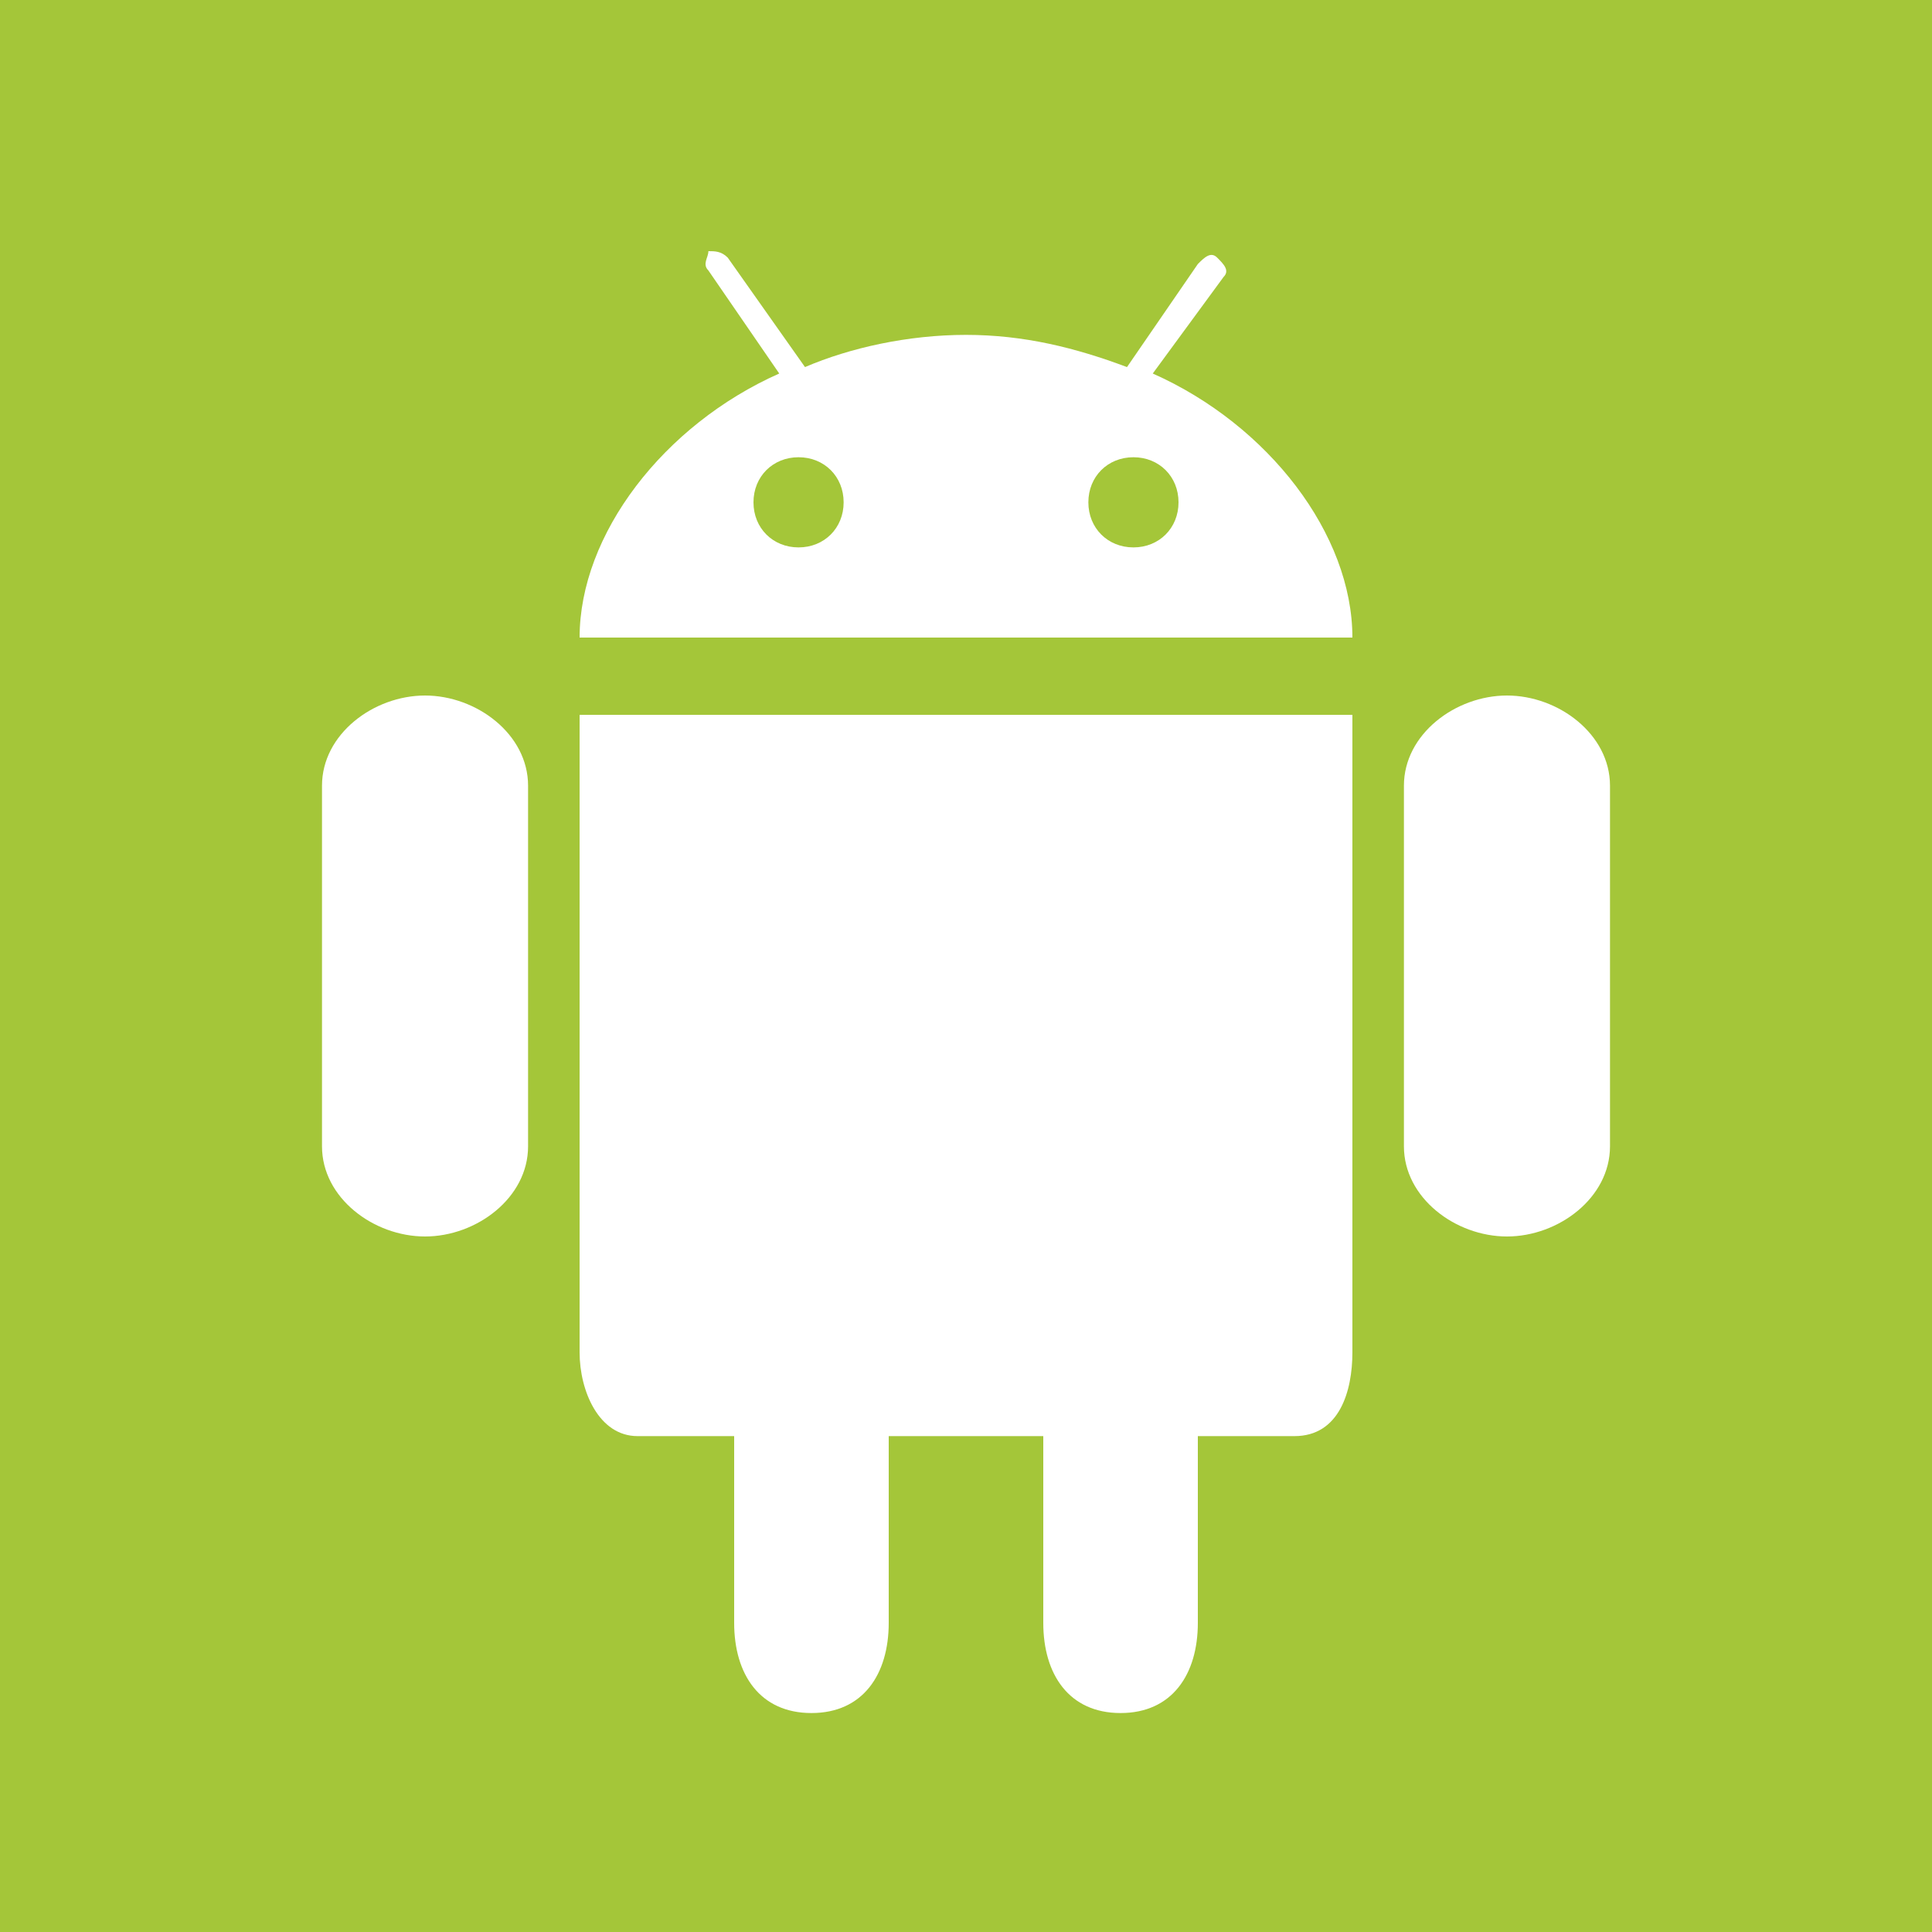 <?xml version="1.0" encoding="utf-8"?>
<!-- Generator: Adobe Illustrator 17.1.0, SVG Export Plug-In . SVG Version: 6.00 Build 0)  -->
<!DOCTYPE svg PUBLIC "-//W3C//DTD SVG 1.1//EN" "http://www.w3.org/Graphics/SVG/1.1/DTD/svg11.dtd">
<svg version="1.1" id="Layer_1" xmlns="http://www.w3.org/2000/svg" xmlns:xlink="http://www.w3.org/1999/xlink" x="0px" y="0px"
	 viewBox="0 0 30 30" enable-background="new 0 0 30 30" xml:space="preserve">
<rect fill="#A4C639" width="30" height="30"/>
<path fill-rule="evenodd" clip-rule="evenodd" fill="#FFFFFF" d="M13.8,22.3v2.9c0,0.8-0.4,1.4-1.2,1.4l0,0c-0.8,0-1.2-0.6-1.2-1.4
	v-2.9H9.9C9.3,22.3,9,21.6,9,21v-9.9h12V21c0,0.6-0.2,1.3-0.9,1.3h-1.5v2.9c0,0.8-0.4,1.4-1.2,1.4l0,0c-0.8,0-1.2-0.6-1.2-1.4v-2.9
	H13.8L13.8,22.3z"/>
<path fill-rule="evenodd" clip-rule="evenodd" fill="#FFFFFF" d="M6.6,10.8L6.6,10.8c0.8,0,1.6,0.6,1.6,1.4v5.6
	c0,0.8-0.8,1.4-1.6,1.4l0,0c-0.8,0-1.6-0.6-1.6-1.4v-5.6C5,11.4,5.8,10.8,6.6,10.8L6.6,10.8z"/>
<path fill-rule="evenodd" clip-rule="evenodd" fill="#FFFFFF" d="M23.4,10.8L23.4,10.8c0.8,0,1.6,0.6,1.6,1.4v5.6
	c0,0.8-0.8,1.4-1.6,1.4l0,0c-0.8,0-1.6-0.6-1.6-1.4v-5.6C21.8,11.4,22.6,10.8,23.4,10.8L23.4,10.8z"/>
<path fill-rule="evenodd" clip-rule="evenodd" fill="#FFFFFF" d="M17.9,5.8L19,4.3c0.1-0.1,0-0.2-0.1-0.3c-0.1-0.1-0.2,0-0.3,0.1
	l-1.1,1.6c-0.8-0.3-1.6-0.5-2.5-0.5c-0.9,0-1.8,0.2-2.5,0.5L11.3,4c-0.1-0.1-0.2-0.1-0.3-0.1C11,4,10.9,4.1,11,4.2l1.1,1.6
	C10.3,6.6,9,8.3,9,9.9h12C21,8.3,19.7,6.6,17.9,5.8z M12.4,8.5c-0.4,0-0.7-0.3-0.7-0.7c0-0.4,0.3-0.7,0.7-0.7c0.4,0,0.7,0.3,0.7,0.7
	C13.1,8.2,12.8,8.5,12.4,8.5z M17.6,8.5c-0.4,0-0.7-0.3-0.7-0.7c0-0.4,0.3-0.7,0.7-0.7s0.7,0.3,0.7,0.7C18.3,8.2,18,8.5,17.6,8.5z"
	/>
</svg>

